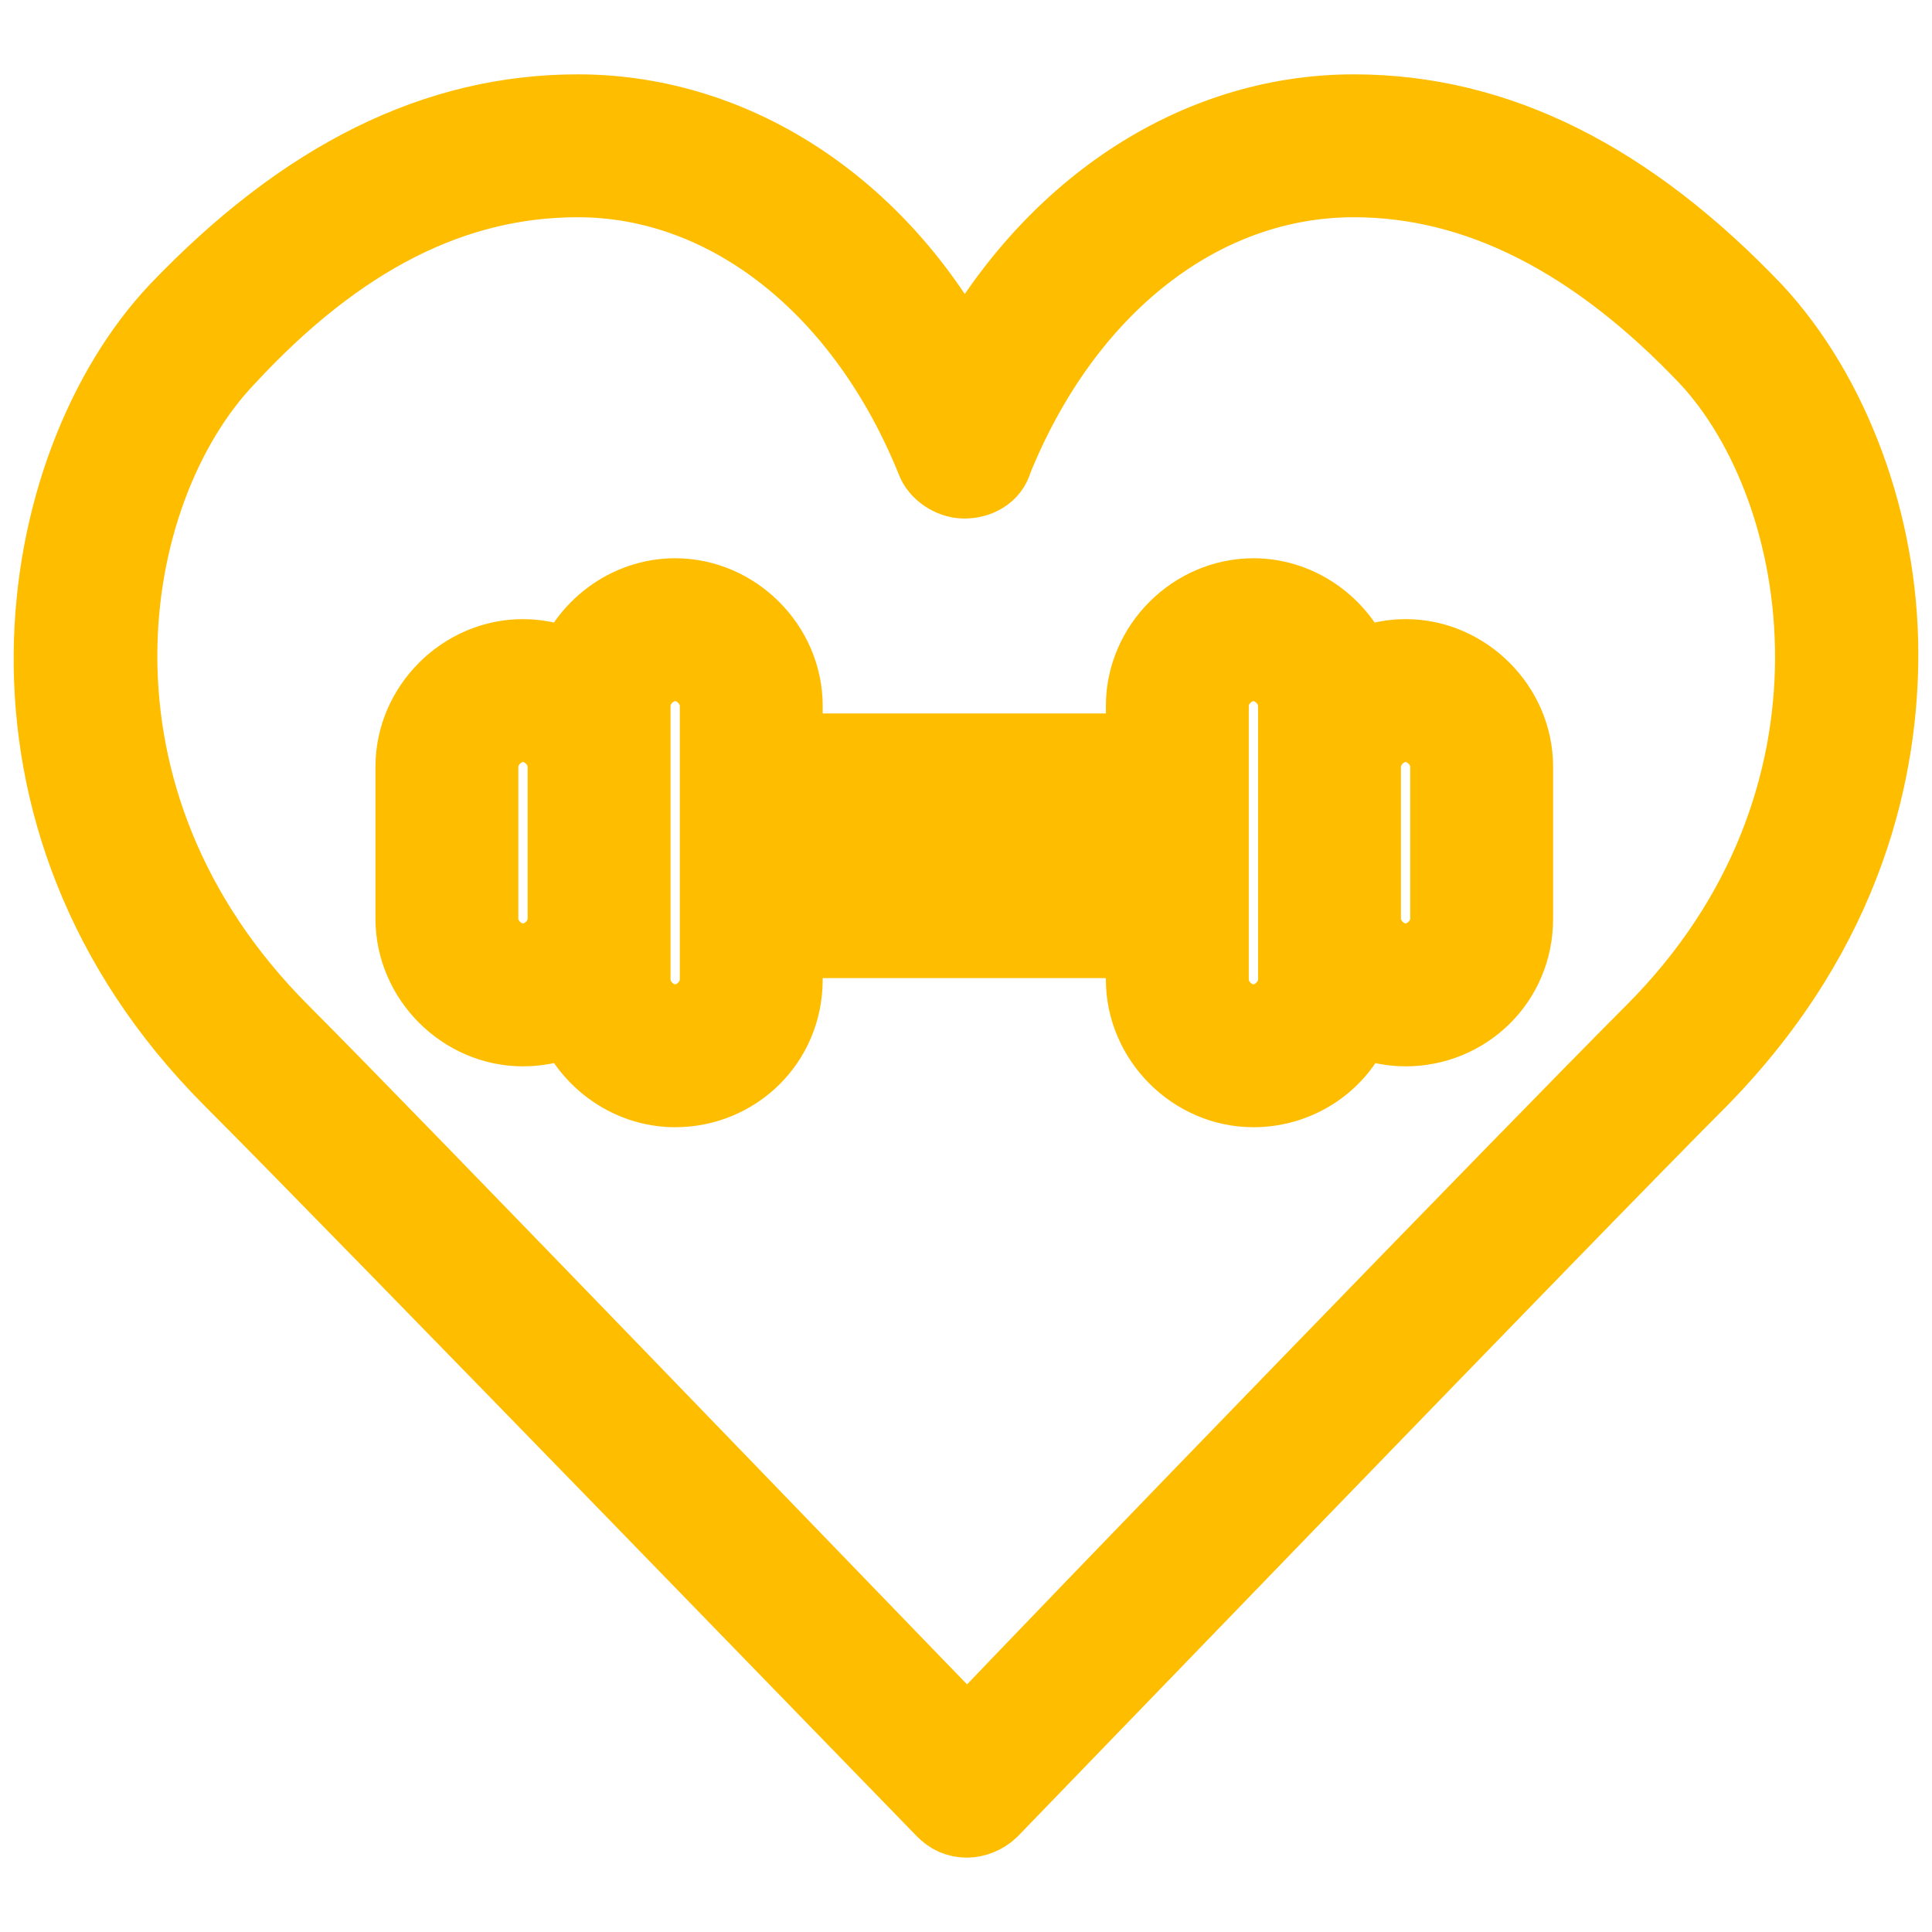 <!DOCTYPE svg PUBLIC "-//W3C//DTD SVG 1.1//EN" "http://www.w3.org/Graphics/SVG/1.1/DTD/svg11.dtd">
<!-- Uploaded to: SVG Repo, www.svgrepo.com, Transformed by: SVG Repo Mixer Tools -->
<svg fill="#ffbd00" height="256px" width="256px" version="1.1" id="Layer_1" xmlns="http://www.w3.org/2000/svg" xmlns:xlink="http://www.w3.org/1999/xlink" viewBox="-15.33 -15.33 541.71 541.71" xml:space="preserve" stroke="#ffbd00" stroke-width="22.997">
<g id="SVGRepo_bgCarrier" stroke-width="0"/>
<g id="SVGRepo_tracerCarrier" stroke-linecap="round" stroke-linejoin="round" stroke="#CCCCCC" stroke-width="4.088"/>
<g id="SVGRepo_iconCarrier"> <g transform="translate(1)"> <g> <g> <path d="M475.059,72.483c-34.987-36.693-71.68-55.467-111.787-55.467c-44.373,0-85.333,27.307-109.227,72.533 c-23.04-45.227-64-72.533-108.373-72.533c-39.253,0-75.947,17.92-111.787,55.467c-40.107,42.667-58.027,140.8,15.36,214.187 c34.987,34.987,197.973,203.093,199.68,204.8s3.413,2.56,5.973,2.56c1.707,0,4.267-0.853,5.973-2.56 s163.84-169.813,198.827-204.8c41.813-42.667,50.347-87.893,50.347-118.613C510.045,131.363,496.392,95.523,475.059,72.483z M447.752,274.723c-30.72,30.72-162.987,167.253-192.853,198.827c-29.867-30.72-162.133-168.107-192.853-198.827 c-65.707-65.707-51.2-152.747-15.36-190.293c31.573-34.133,64-50.347,98.987-50.347c42.667,0,81.067,30.72,100.693,79.36 c0.853,2.56,4.267,5.12,7.68,5.12c3.413,0,6.827-1.707,7.68-5.12c19.627-48.64,58.027-79.36,101.547-79.36 c34.987,0,68.267,17.067,99.84,50.347C498.099,121.976,512.605,209.869,447.752,274.723z"/> <path d="M377.779,169.763c-5.128,0-9.997,1.369-14.262,3.749c-3.929-11.937-15.332-20.816-28.405-20.816 c-16.213,0-29.867,13.653-29.867,29.867v13.653h-102.4v-13.653c0-16.213-13.653-29.867-29.867-29.867 c-13.073,0-24.476,8.878-28.405,20.816c-4.265-2.38-9.134-3.749-14.262-3.749c-16.213,0-29.867,13.653-29.867,29.867v42.667 c0,16.213,13.653,29.867,29.867,29.867c5.148,0,10.036-1.294,14.312-3.602c3.974,11.863,15.336,20.669,28.354,20.669 c16.213,0,29.867-12.8,29.867-29.867v-11.947h102.4v11.947c0,16.213,13.653,29.867,29.867,29.867 c13.17,0,24.65-8.445,28.496-20.762c4.242,2.349,9.08,3.696,14.17,3.696c16.213,0,29.867-12.8,29.867-29.867v-42.667 C407.645,183.416,393.992,169.763,377.779,169.763z M130.312,255.096c-6.827,0-12.8-5.973-12.8-12.8v-42.667 c0-6.827,5.973-12.8,12.8-12.8c6.827,0,12.8,5.973,12.8,12.8v42.667C143.112,249.123,137.139,255.096,130.312,255.096z M185.779,259.363c0,6.827-5.973,12.8-12.8,12.8s-12.8-5.973-12.8-12.8v-17.067v-42.667v-17.067c0-6.827,5.973-12.8,12.8-12.8 s12.8,5.973,12.8,12.8v22.187v34.133V259.363z M202.845,230.349v-17.067h102.4v17.067H202.845z M347.912,259.363 c0,6.827-5.973,12.8-12.8,12.8s-12.8-5.973-12.8-12.8v-20.48v-34.133v-22.187c0-6.827,5.973-12.8,12.8-12.8s12.8,5.973,12.8,12.8 v17.067v42.667V259.363z M390.579,242.296c0,6.827-5.973,12.8-12.8,12.8s-12.8-5.973-12.8-12.8v-42.667 c0-6.827,5.973-12.8,12.8-12.8s12.8,5.973,12.8,12.8V242.296z"/> </g> </g> </g> </g>
</svg>